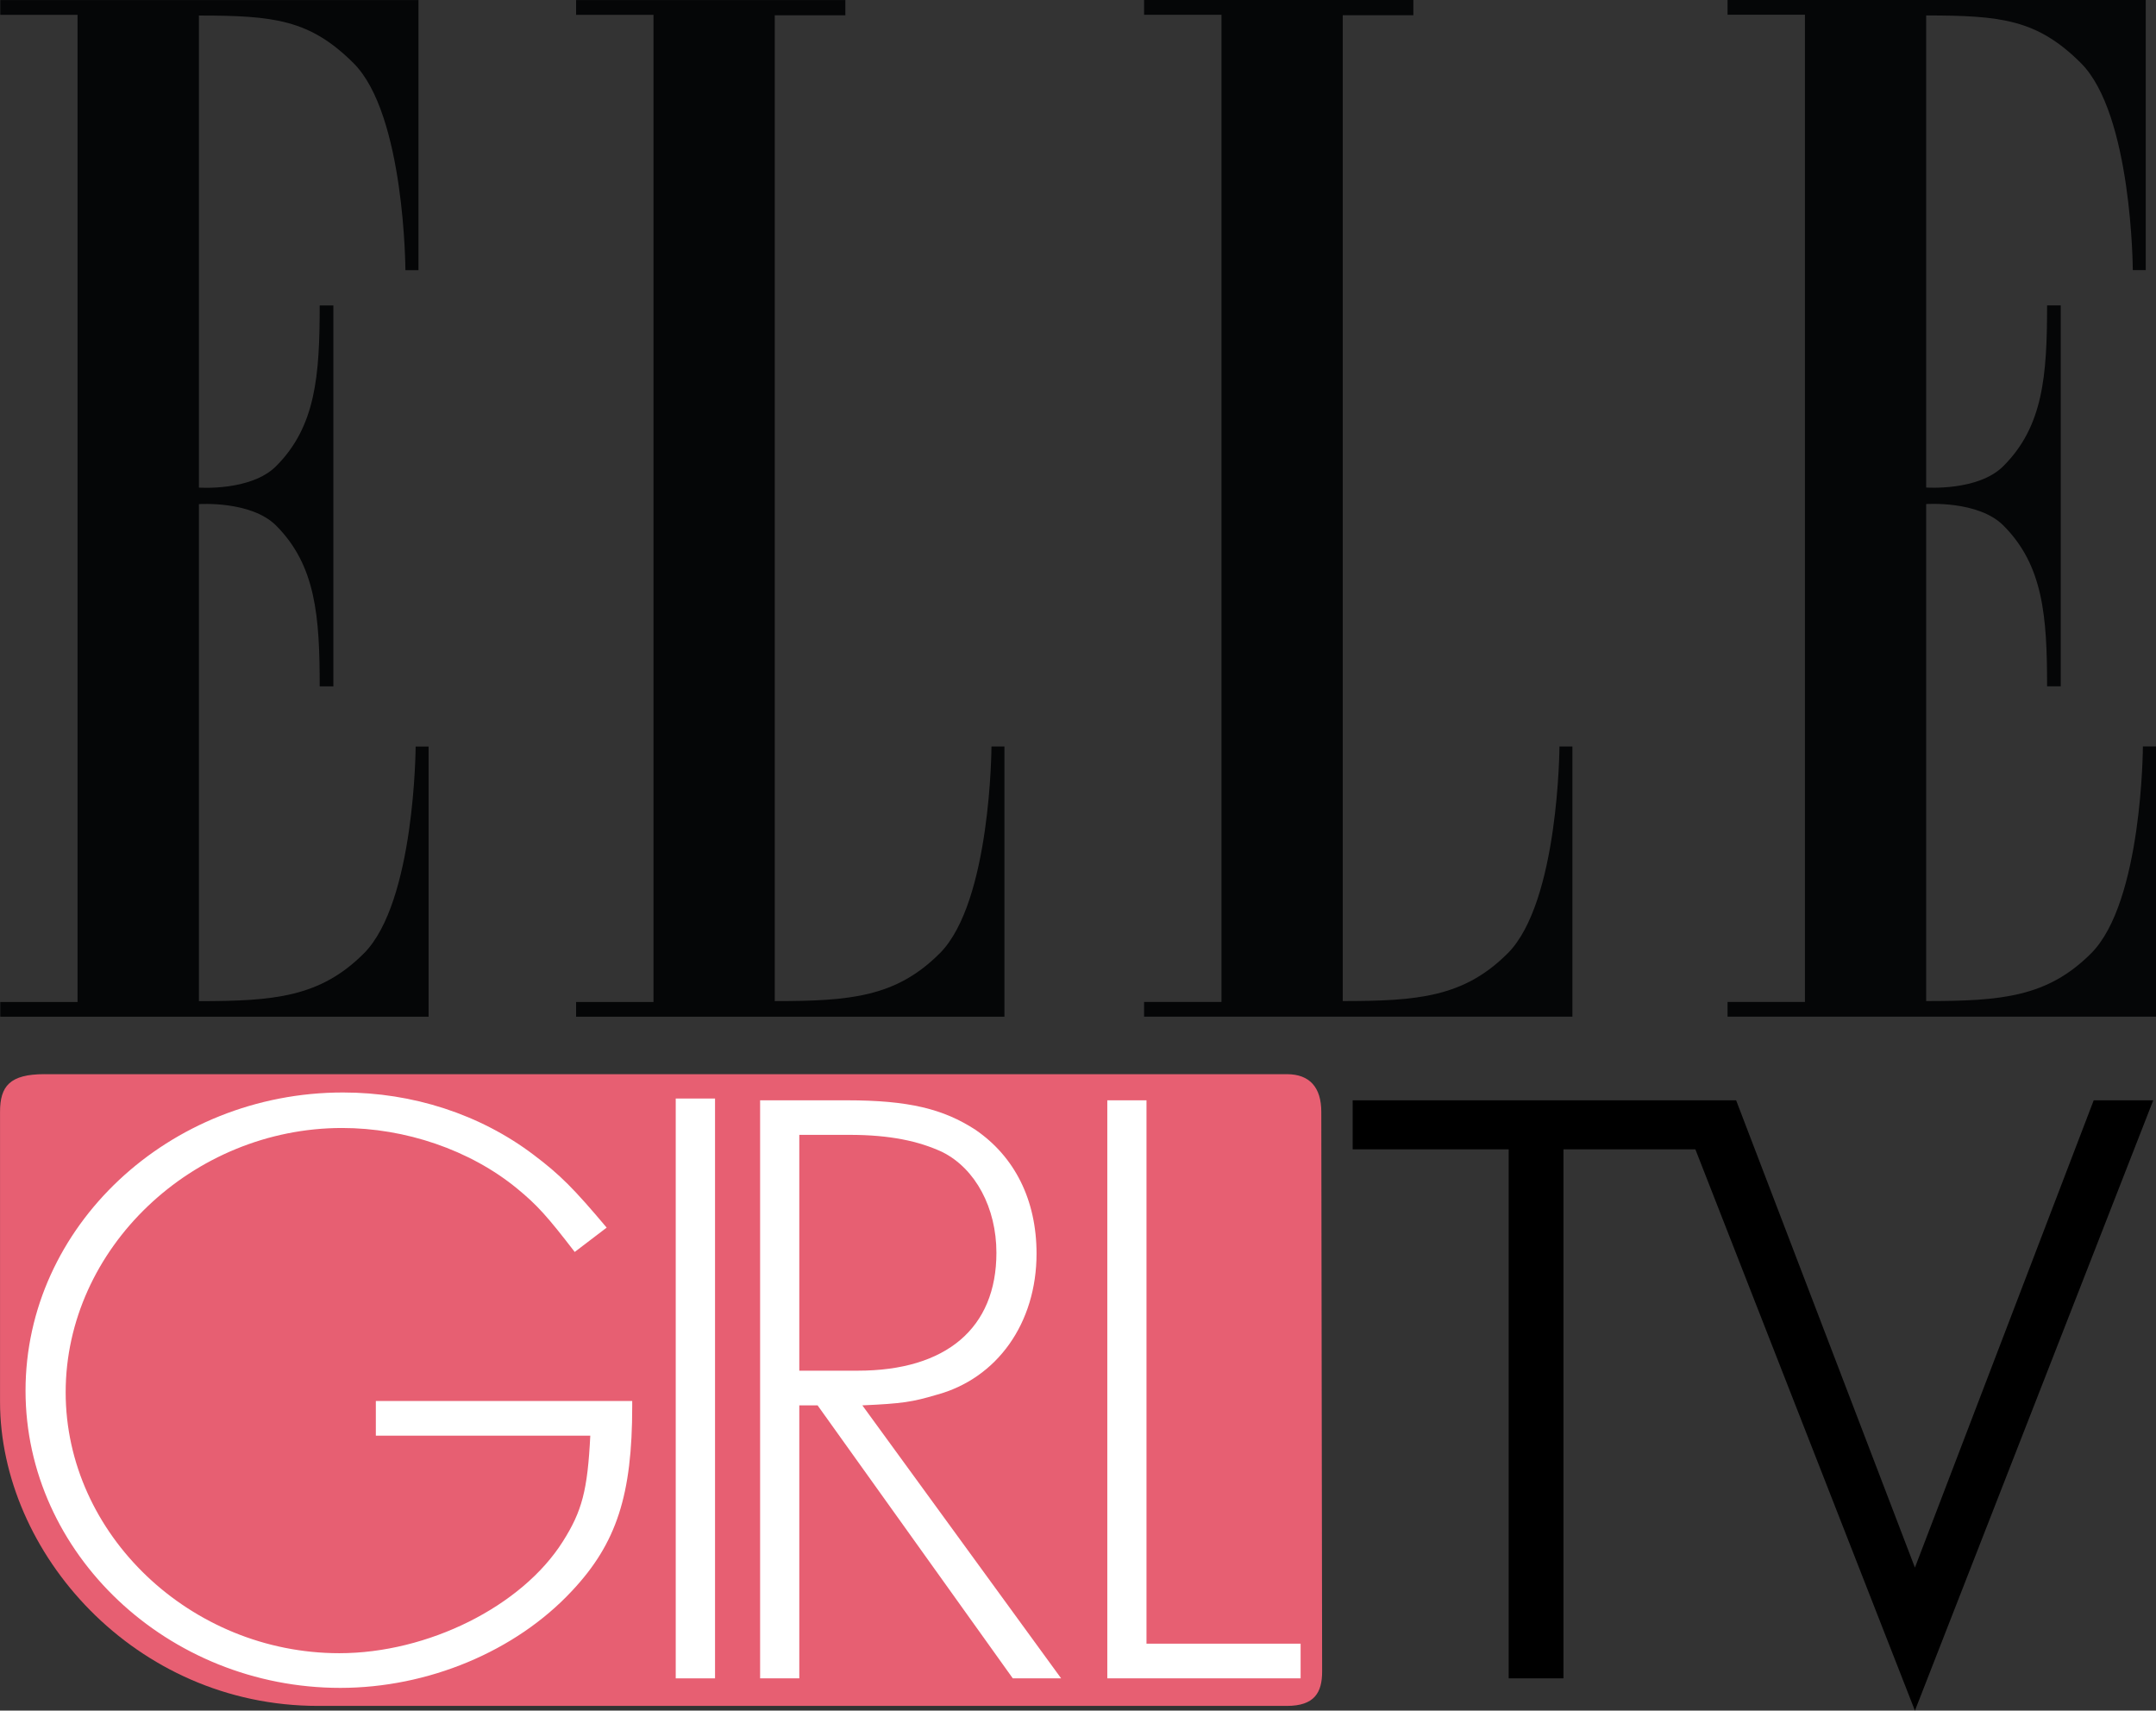 <svg id="a" width="2567.1pt" height="2036.8pt" version="1.1" viewBox="0 0 2567.1 2036.8" xmlns="http://www.w3.org/2000/svg">
 <rect x="0" y="0" width="2567.1" height="2036.8" fill="#333333" stroke="none"/>
 <path id="b" d="m52.94 1279h1479.3c27.288 0 41.003 15.836 41.003 44.961 0 118.06 0.989 570.22 0.989 666.22 0 25.025-9.049 41.002-41.992 41.002h-1153.7c-218.44 0-378.5-182.81-378.5-362.24v-344.99c0-30.681 11.594-44.961 52.879-44.961" fill="#e75f72" fill-rule="evenodd" stroke-width="16.165"/>
 <path id="c" d="m2551.5 888.76s-0.565 185.42-61.714 246.43c-51.948 51.947-106.58 56.76-196.32 56.76v-591.79s61.997-4.388 91.862 25.478c47.418 47.418 52.088 107.86 52.088 191.51h16.277v-453.51h-16.277c0 83.512-4.671 144.09-52.088 191.36-29.866 30.008-91.862 25.479-91.862 25.479v-562.08c89.739 0 132.34 4.954 184.29 56.76 61.007 61.007 61.714 246.43 61.714 246.43h15.429v-321.59h-497.95v17.552h92.146v1175.4h-92.146v17.552h510.14v-321.73zm-756.42 246.43c-51.948 51.947-106.72 56.76-196.32 56.76v-1173.8h84.079v-18.118h-320.6v17.552h92.146v1175.4h-92.146v17.552h509.99v-321.73h-15.428s-0.707 185.42-61.714 246.43m-676.3 0c-51.947 51.947-106.58 56.76-196.32 56.76v-1173.8h84.078v-18.118h-320.6v17.552h92.146v1175.4h-92.146v17.552h509.99v-321.73h-15.428s-0.565 185.42-61.714 246.43m-685.64 0c-51.947 51.947-106.72 56.76-196.32 56.76v-591.79s61.854-4.388 91.862 25.478c47.277 47.418 51.948 107.86 51.948 191.51h16.278v-453.51h-16.278c0 83.512-4.671 144.09-51.948 191.36-30.008 30.008-91.862 25.479-91.862 25.479v-562.08c89.598 0 132.2 4.954 184.15 56.76 61.147 61.007 61.714 246.43 61.714 246.43h15.57v-321.59h-497.95v17.552h92.005v1175.4h-92.005v17.552h509.99v-321.73h-15.429s-0.707 185.42-61.714 246.43" fill="#050607" fill-rule="evenodd" stroke-width="16.183"/>
 <path id="d" d="m1610.6 1310.1v58.408h185.77v629.86h65.205v-629.86h157.08l261.41 668.29 283.75-726.69h-70.871l-212.88 556.39-212.89-556.39z"/>
 <g id="e" transform="translate(-78.4 2452.3)" fill="#fff" stroke-width="16.165">
  <path id="f" d="m1443.5-495.2v-646.99h-46.659v688.27l230.17-3e-5v-41.285z"/>
  <path id="g" d="m1030.1-820.25v-280.8h59.808c47.788 0 82.57 7.353 110.85 20.643 39.022 19.653 64.049 66.17 64.049 119.75 0 89.782-59.808 140.4-165.14 140.4zm163.02 28.843c72.815-19.511 119.47-85.68 119.47-168.25 0-63.906-26.016-115.51-72.815-147.47-38.033-24.742-79.318-35.063-153.12-35.063h-103.21v688.27h46.659v-325.05h21.774l232.44 325.05h57.546l-236.69-325.05c47.788-2.121 59.664-4.1 87.944-12.442"/>
  <path id="h" d="m882.98-453.91h46.8v-690.39h-46.8z"/>
  <path id="i" d="m525.91-742.9h255.34c-3.252 65.038-9.755 89.781-32.661 125.98-48.78 77.34-160.76 133.05-266.09 133.05-177.02 0-325.9-141.39-325.9-310.63 0-171.22 151-314.73 329.15-314.73 74.936 0 152.13 25.874 208.54 72.249 23.895 19.653 35.912 33.085 68.431 75.359l38.032-28.984c-39.022-46.375-55.424-62.917-86.953-86.67-64.049-48.497-144.36-74.228-226.92-74.228-207.56 0-378.07 159.91-378.07 355.03 0 193.98 169.38 353.9 374.82 353.9 104.2 0 208.54-43.264 275.86-115.51 53.304-56.838 71.684-114.52 71.684-219.86v-6.221h-305.26z"/>
 </g>
</svg>
